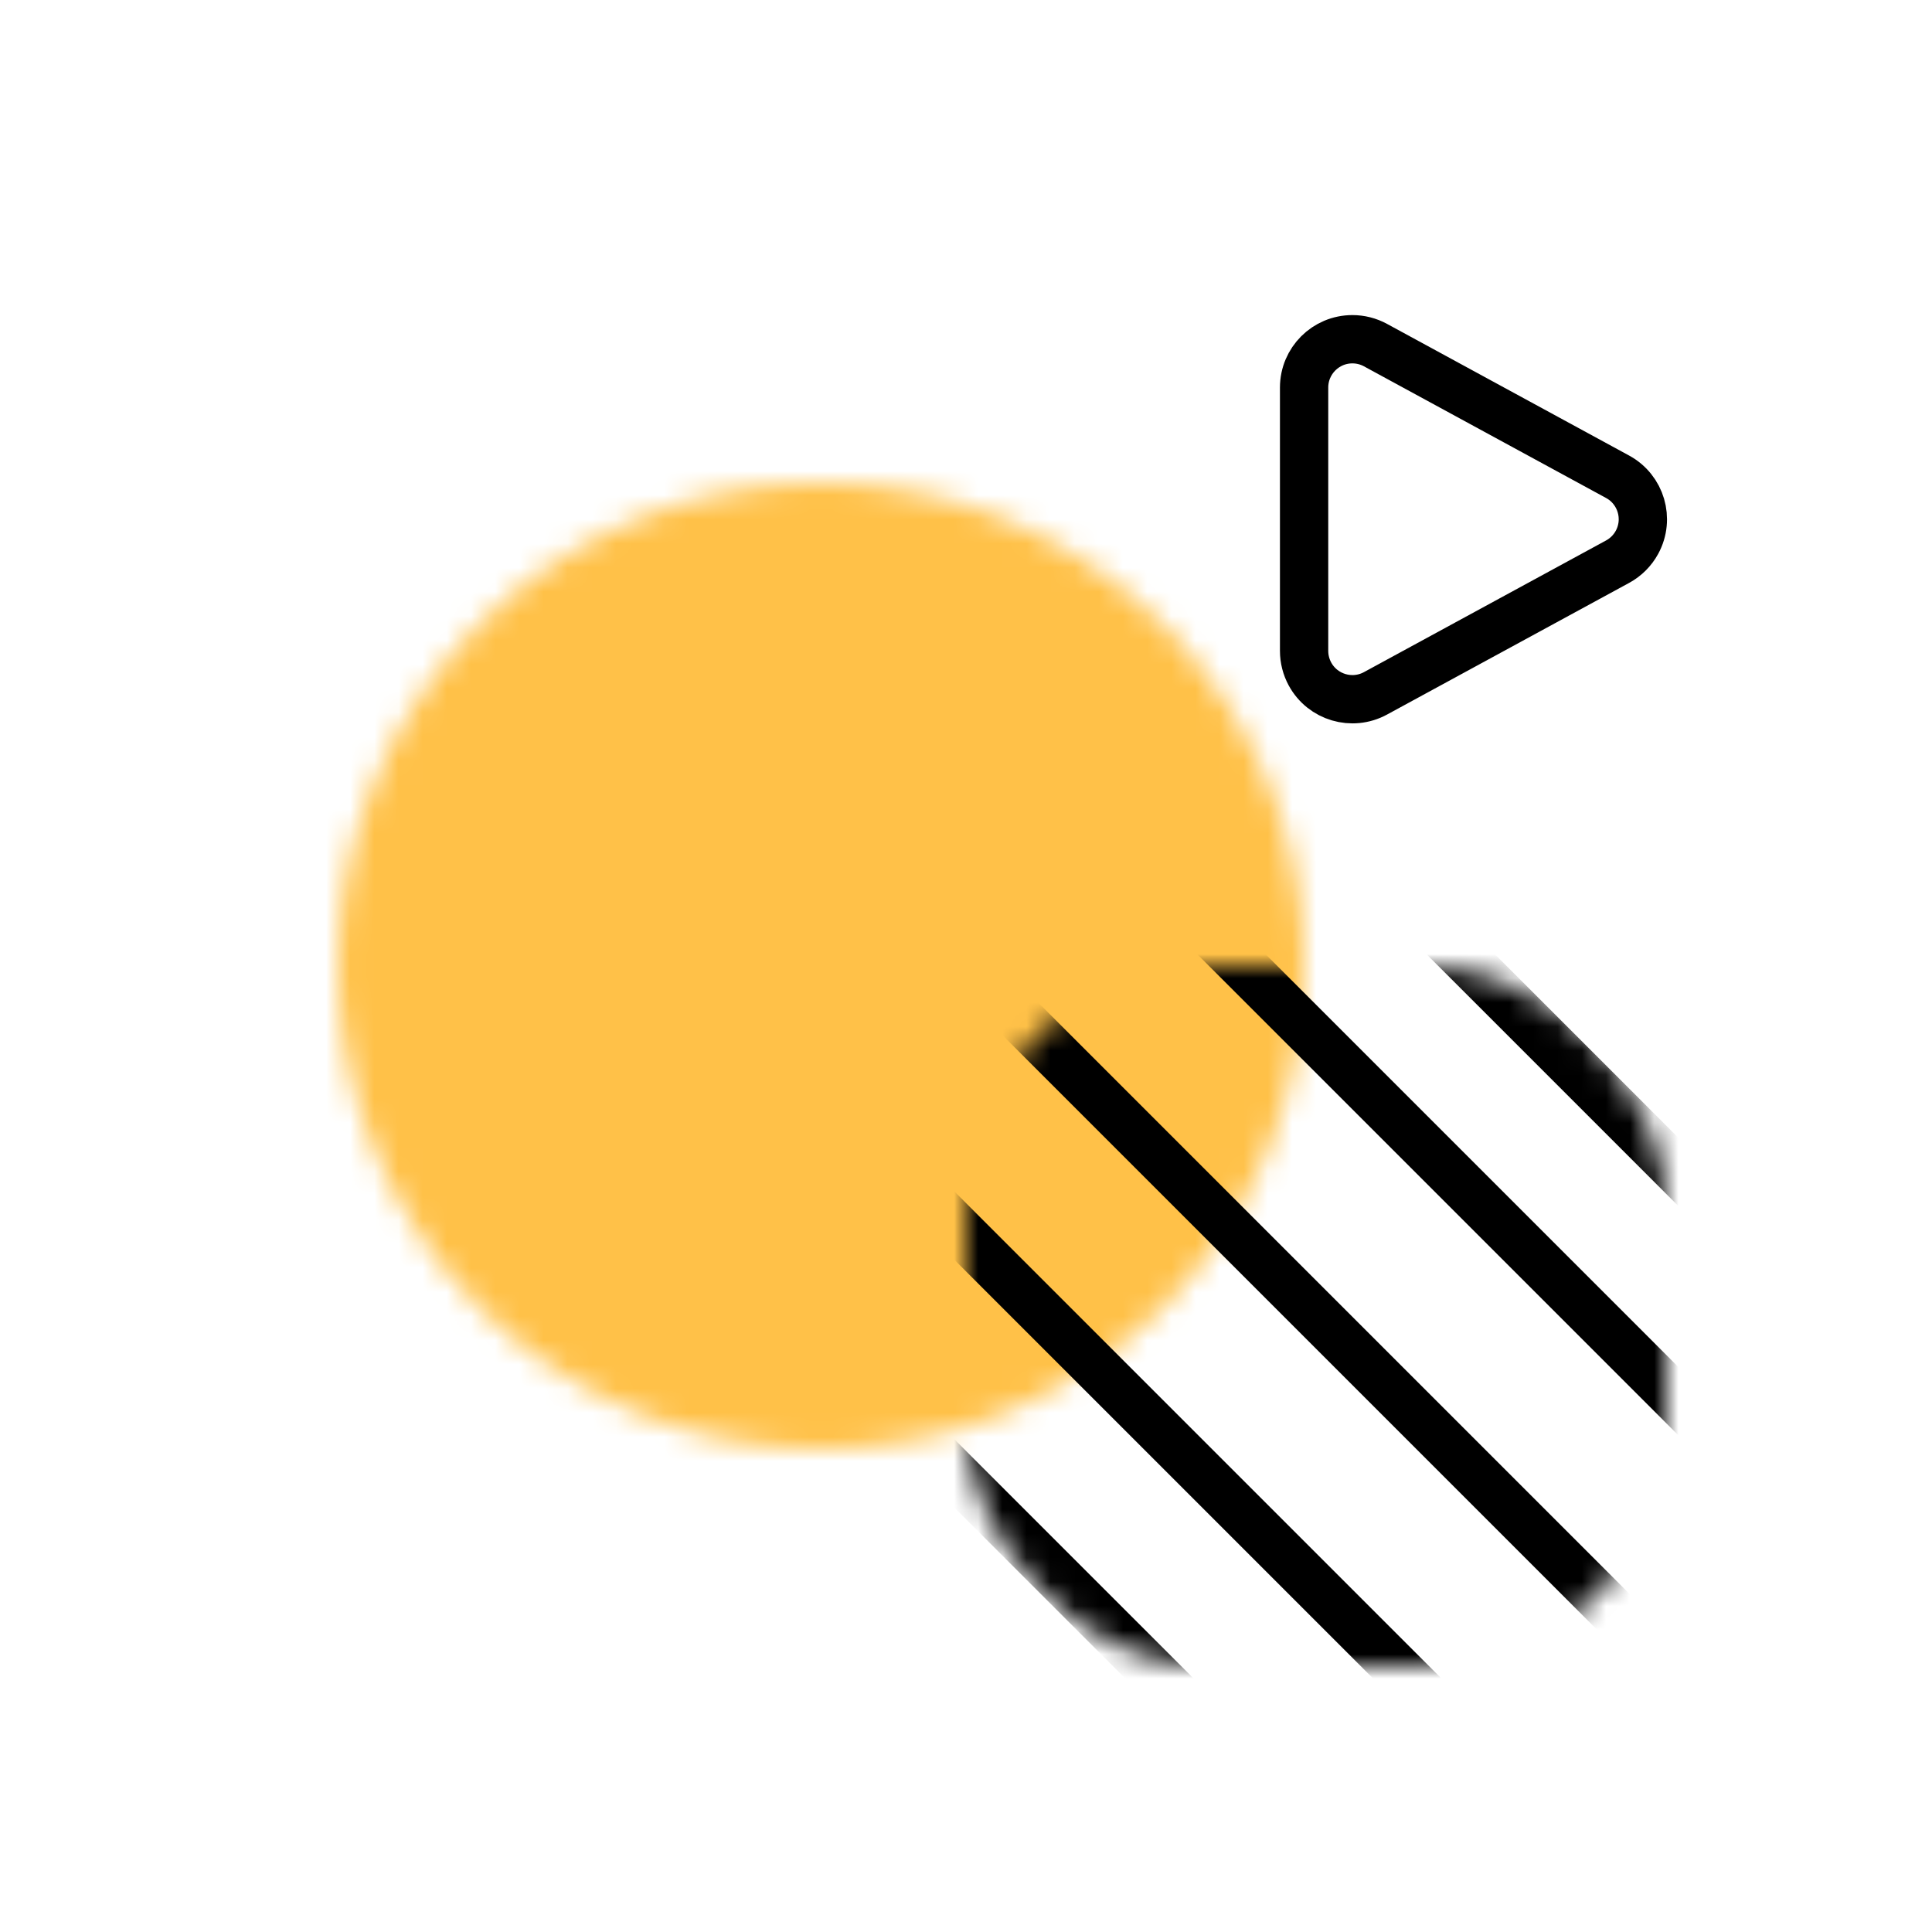 <svg xmlns="http://www.w3.org/2000/svg" xmlns:xlink="http://www.w3.org/1999/xlink" width="80" height="80" viewBox="0 0 80 80">
  <defs>
    <circle id="group-6-a" cx="20" cy="20" r="20"/>
    <rect id="group-6-c" width="29" height="29" x="0" y="0" rx="10"/>
  </defs>
  <g fill="none" fill-rule="evenodd">
    <rect width="80" height="80" fill="#FFF"/>
    <g transform="translate(14 20)">
      <mask id="group-6-b" fill="#fff">
        <use xlink:href="#group-6-a"/>
      </mask>
      <polygon fill="#FFC148" points="-112 -84 121 -84 121 86 -112 86" mask="url(#group-6-b)"/>
    </g>
    <path stroke="#000" stroke-width="2" d="M56.956,14.29 C56.662,14.13 56.334,14.047 56,14.047 C54.895,14.047 54,14.942 54,16.047 L54,26.953 C54,27.287 54.084,27.616 54.243,27.909 C54.771,28.879 55.985,29.238 56.956,28.71 L66.983,23.257 C67.321,23.073 67.6,22.794 67.784,22.456 C68.312,21.485 67.953,20.271 66.983,19.743 L56.956,14.29 Z"/>
    <g transform="translate(40 40)">
      <mask id="group-6-d" fill="#fff">
        <use xlink:href="#group-6-c"/>
      </mask>
      <use fill="#FFF" fill-opacity="0" xlink:href="#group-6-c"/>
      <g stroke="#000" stroke-linecap="square" stroke-width="2" mask="url(#group-6-d)">
        <path d="M5.908 52.723L66.539 113.354M9.756 48.234L70.387 108.865M14.886 43.103L75.517 103.735M19.375 38.614L80.006 99.246M24.506 33.484L85.137 94.115M25.636 29.636L86.267 90.267M30.013 24.506L90.645 85.137M35.144 19.375L95.775 80.006M41.946 14.886L102.578 75.517M48.234 9.756L108.865 70.387M53.88 5.908L114.511 66.539M57.212.777L117.843 61.409M.777 57.212L61.409 117.843" transform="translate(-58 -31)"/>
      </g>
    </g>
  </g>
</svg>

